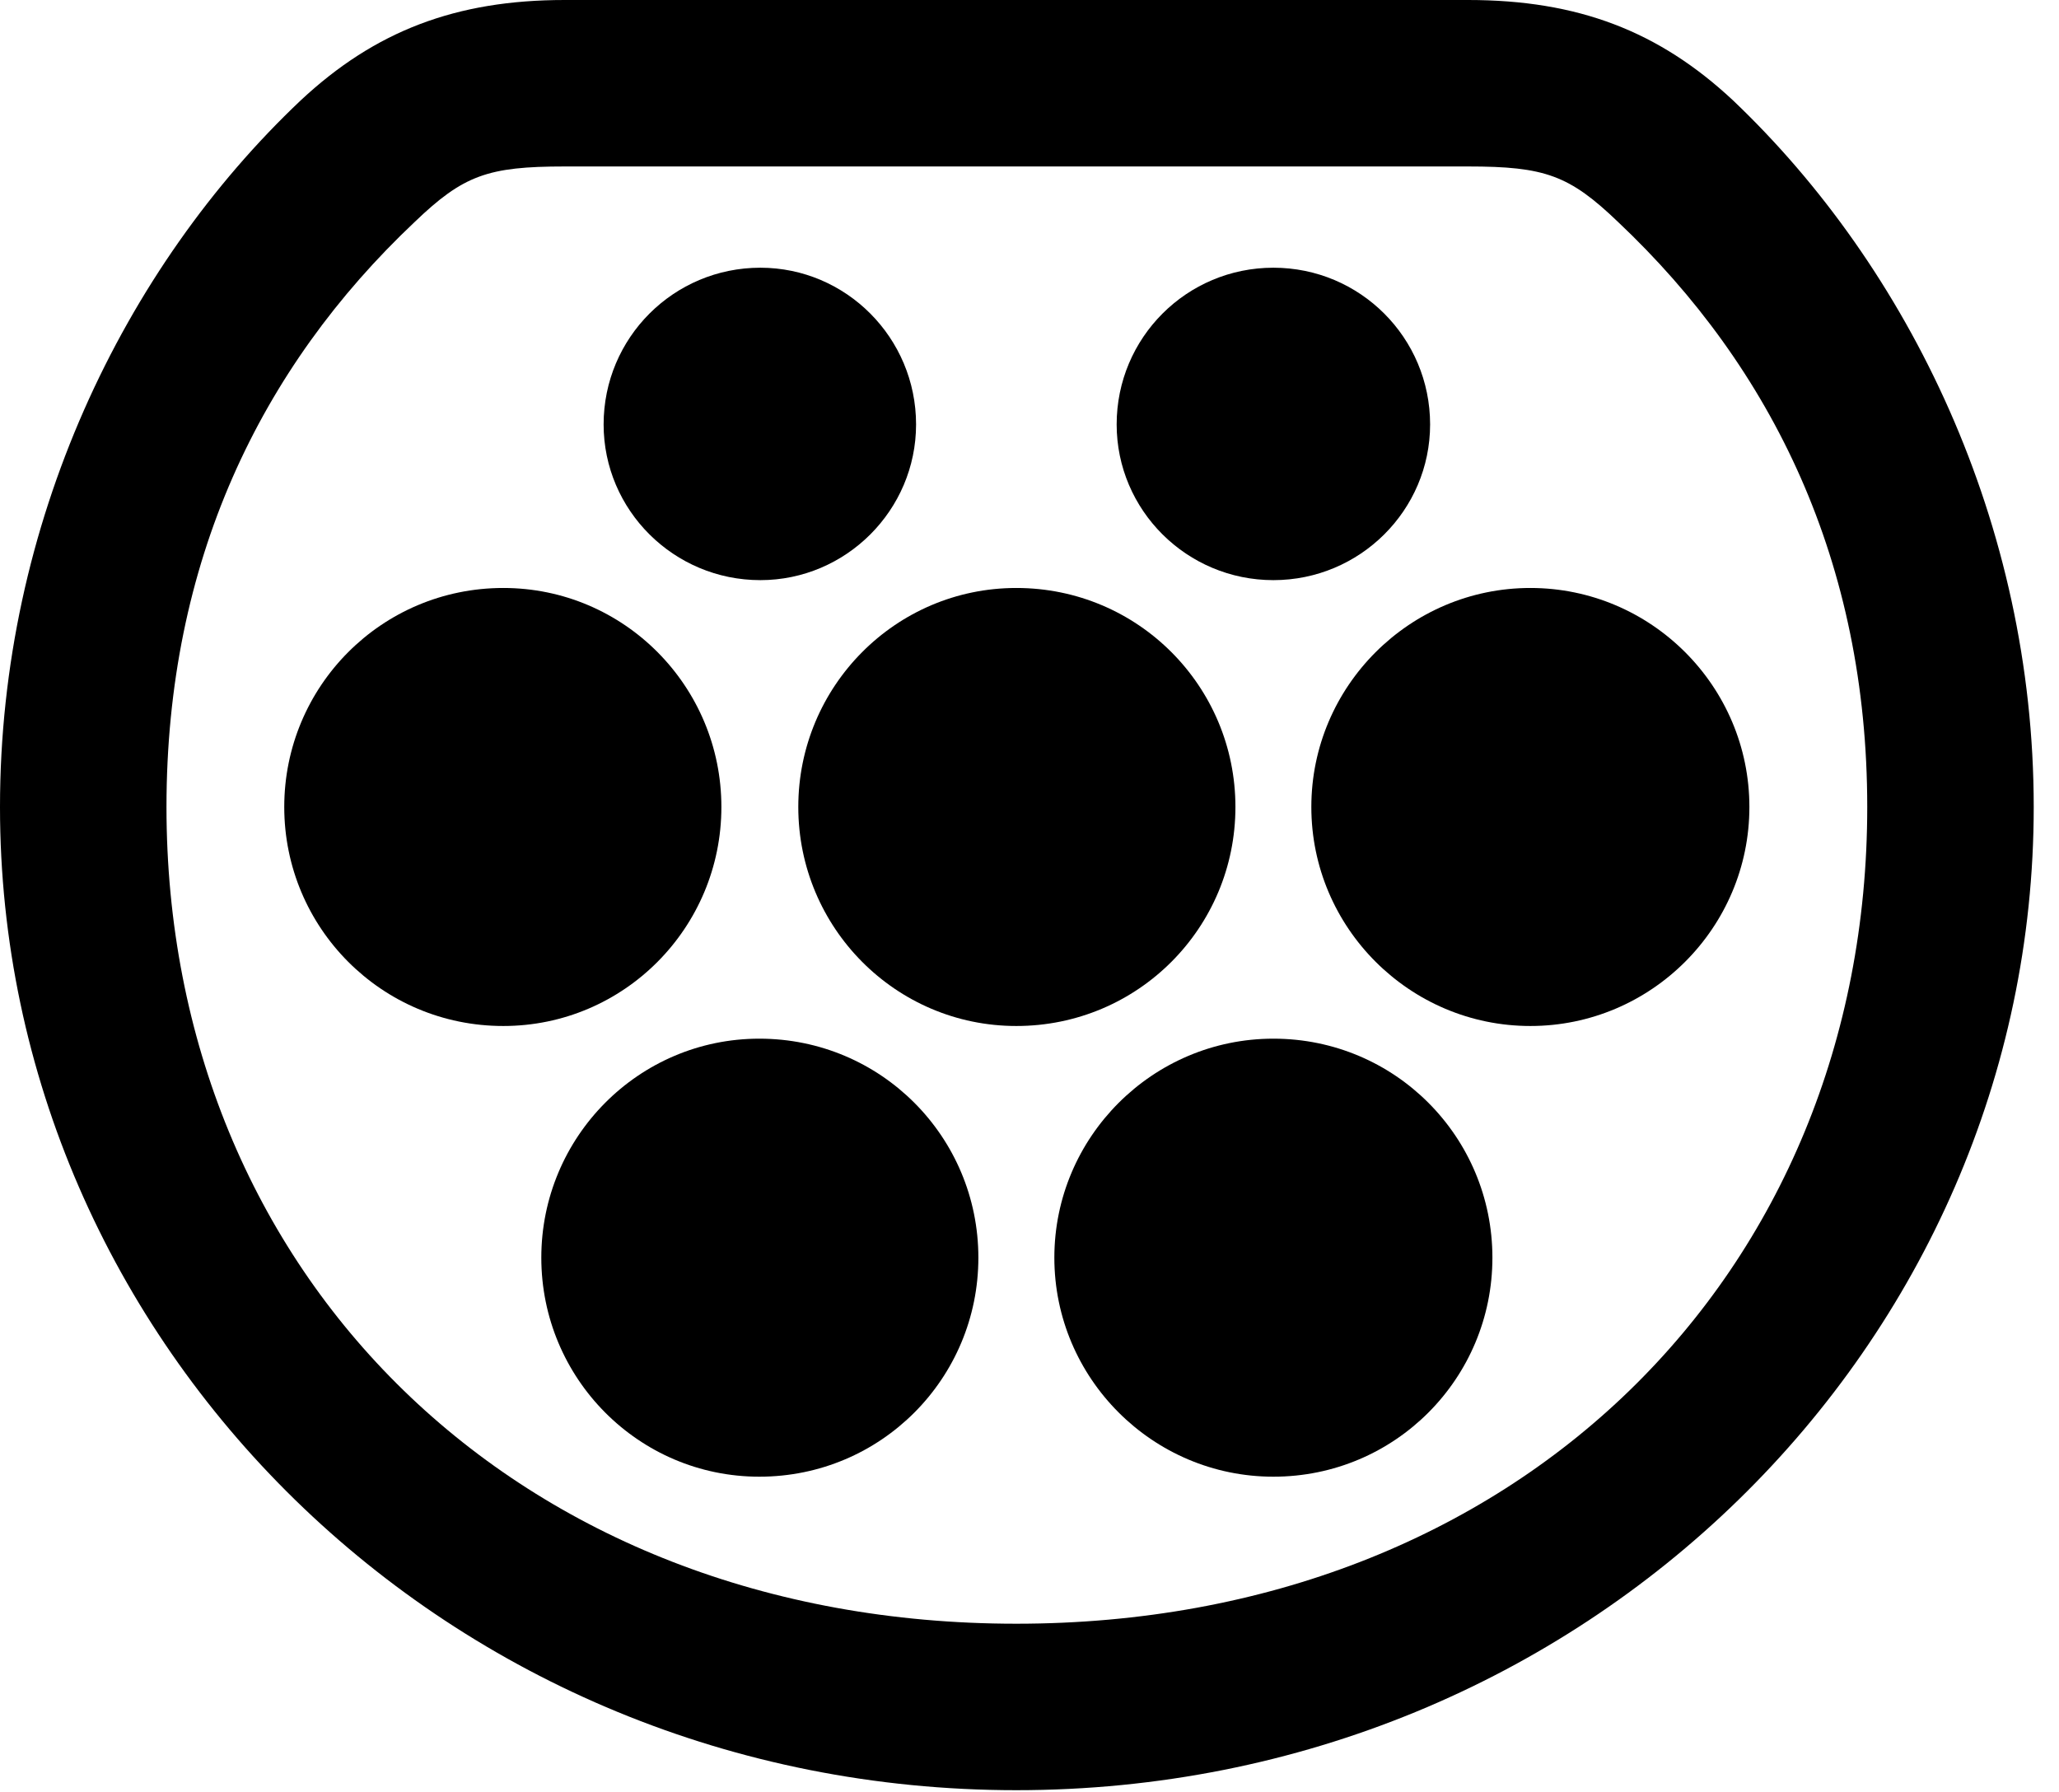 <svg version="1.1" xmlns="http://www.w3.org/2000/svg" xmlns:xlink="http://www.w3.org/1999/xlink" viewBox="0 0 28.916 25.17">
 <g>
  
  <path d="M14.273 25.143C22.271 25.143 28.561 18.867 28.561 11.334C28.561 7.355 26.811 3.76 24.336 1.408C23.297 0.438 22.162 0 20.617 0L7.93 0C6.398 0 5.264 0.438 4.225 1.408C1.736 3.76 0 7.355 0 11.334C0 18.867 6.289 25.143 14.273 25.143ZM14.273 22.805C7.246 22.805 2.338 17.896 2.338 11.334C2.338 7.902 3.65 5.168 5.824 3.117C6.508 2.461 6.85 2.338 7.93 2.338L20.617 2.338C21.697 2.338 22.039 2.461 22.723 3.117C24.896 5.168 26.223 7.902 26.223 11.334C26.223 17.896 21.301 22.805 14.273 22.805Z" style="fill:hsl(0 0 0/0.85)"></path>
  <path d="M10.678 8.148C11.881 8.148 12.865 7.164 12.865 5.961C12.865 4.744 11.881 3.76 10.678 3.76C9.461 3.76 8.477 4.744 8.477 5.961C8.477 7.164 9.461 8.148 10.678 8.148ZM17.883 8.148C19.1 8.148 20.084 7.164 20.084 5.961C20.084 4.744 19.1 3.76 17.883 3.76C16.666 3.76 15.682 4.744 15.682 5.961C15.682 7.164 16.666 8.148 17.883 8.148ZM7.068 14.41C8.764 14.41 10.131 13.029 10.131 11.334C10.131 9.639 8.764 8.258 7.068 8.258C5.359 8.258 3.992 9.639 3.992 11.334C3.992 13.029 5.359 14.41 7.068 14.41ZM14.273 14.41C15.982 14.41 17.35 13.029 17.35 11.334C17.35 9.639 15.982 8.258 14.273 8.258C12.578 8.258 11.211 9.639 11.211 11.334C11.211 13.029 12.578 14.41 14.273 14.41ZM21.492 14.41C23.188 14.41 24.568 13.029 24.568 11.334C24.568 9.639 23.188 8.258 21.492 8.258C19.797 8.258 18.416 9.639 18.416 11.334C18.416 13.029 19.797 14.41 21.492 14.41ZM10.664 20.74C12.373 20.74 13.74 19.359 13.74 17.664C13.74 15.969 12.373 14.588 10.664 14.588C8.969 14.588 7.602 15.969 7.602 17.664C7.602 19.359 8.969 20.74 10.664 20.74ZM17.883 20.74C19.592 20.74 20.959 19.359 20.959 17.664C20.959 15.969 19.592 14.588 17.883 14.588C16.188 14.588 14.807 15.969 14.807 17.664C14.807 19.359 16.188 20.74 17.883 20.74Z" style="fill:hsl(0 0 0/0.85)"></path>
 </g>
</svg>